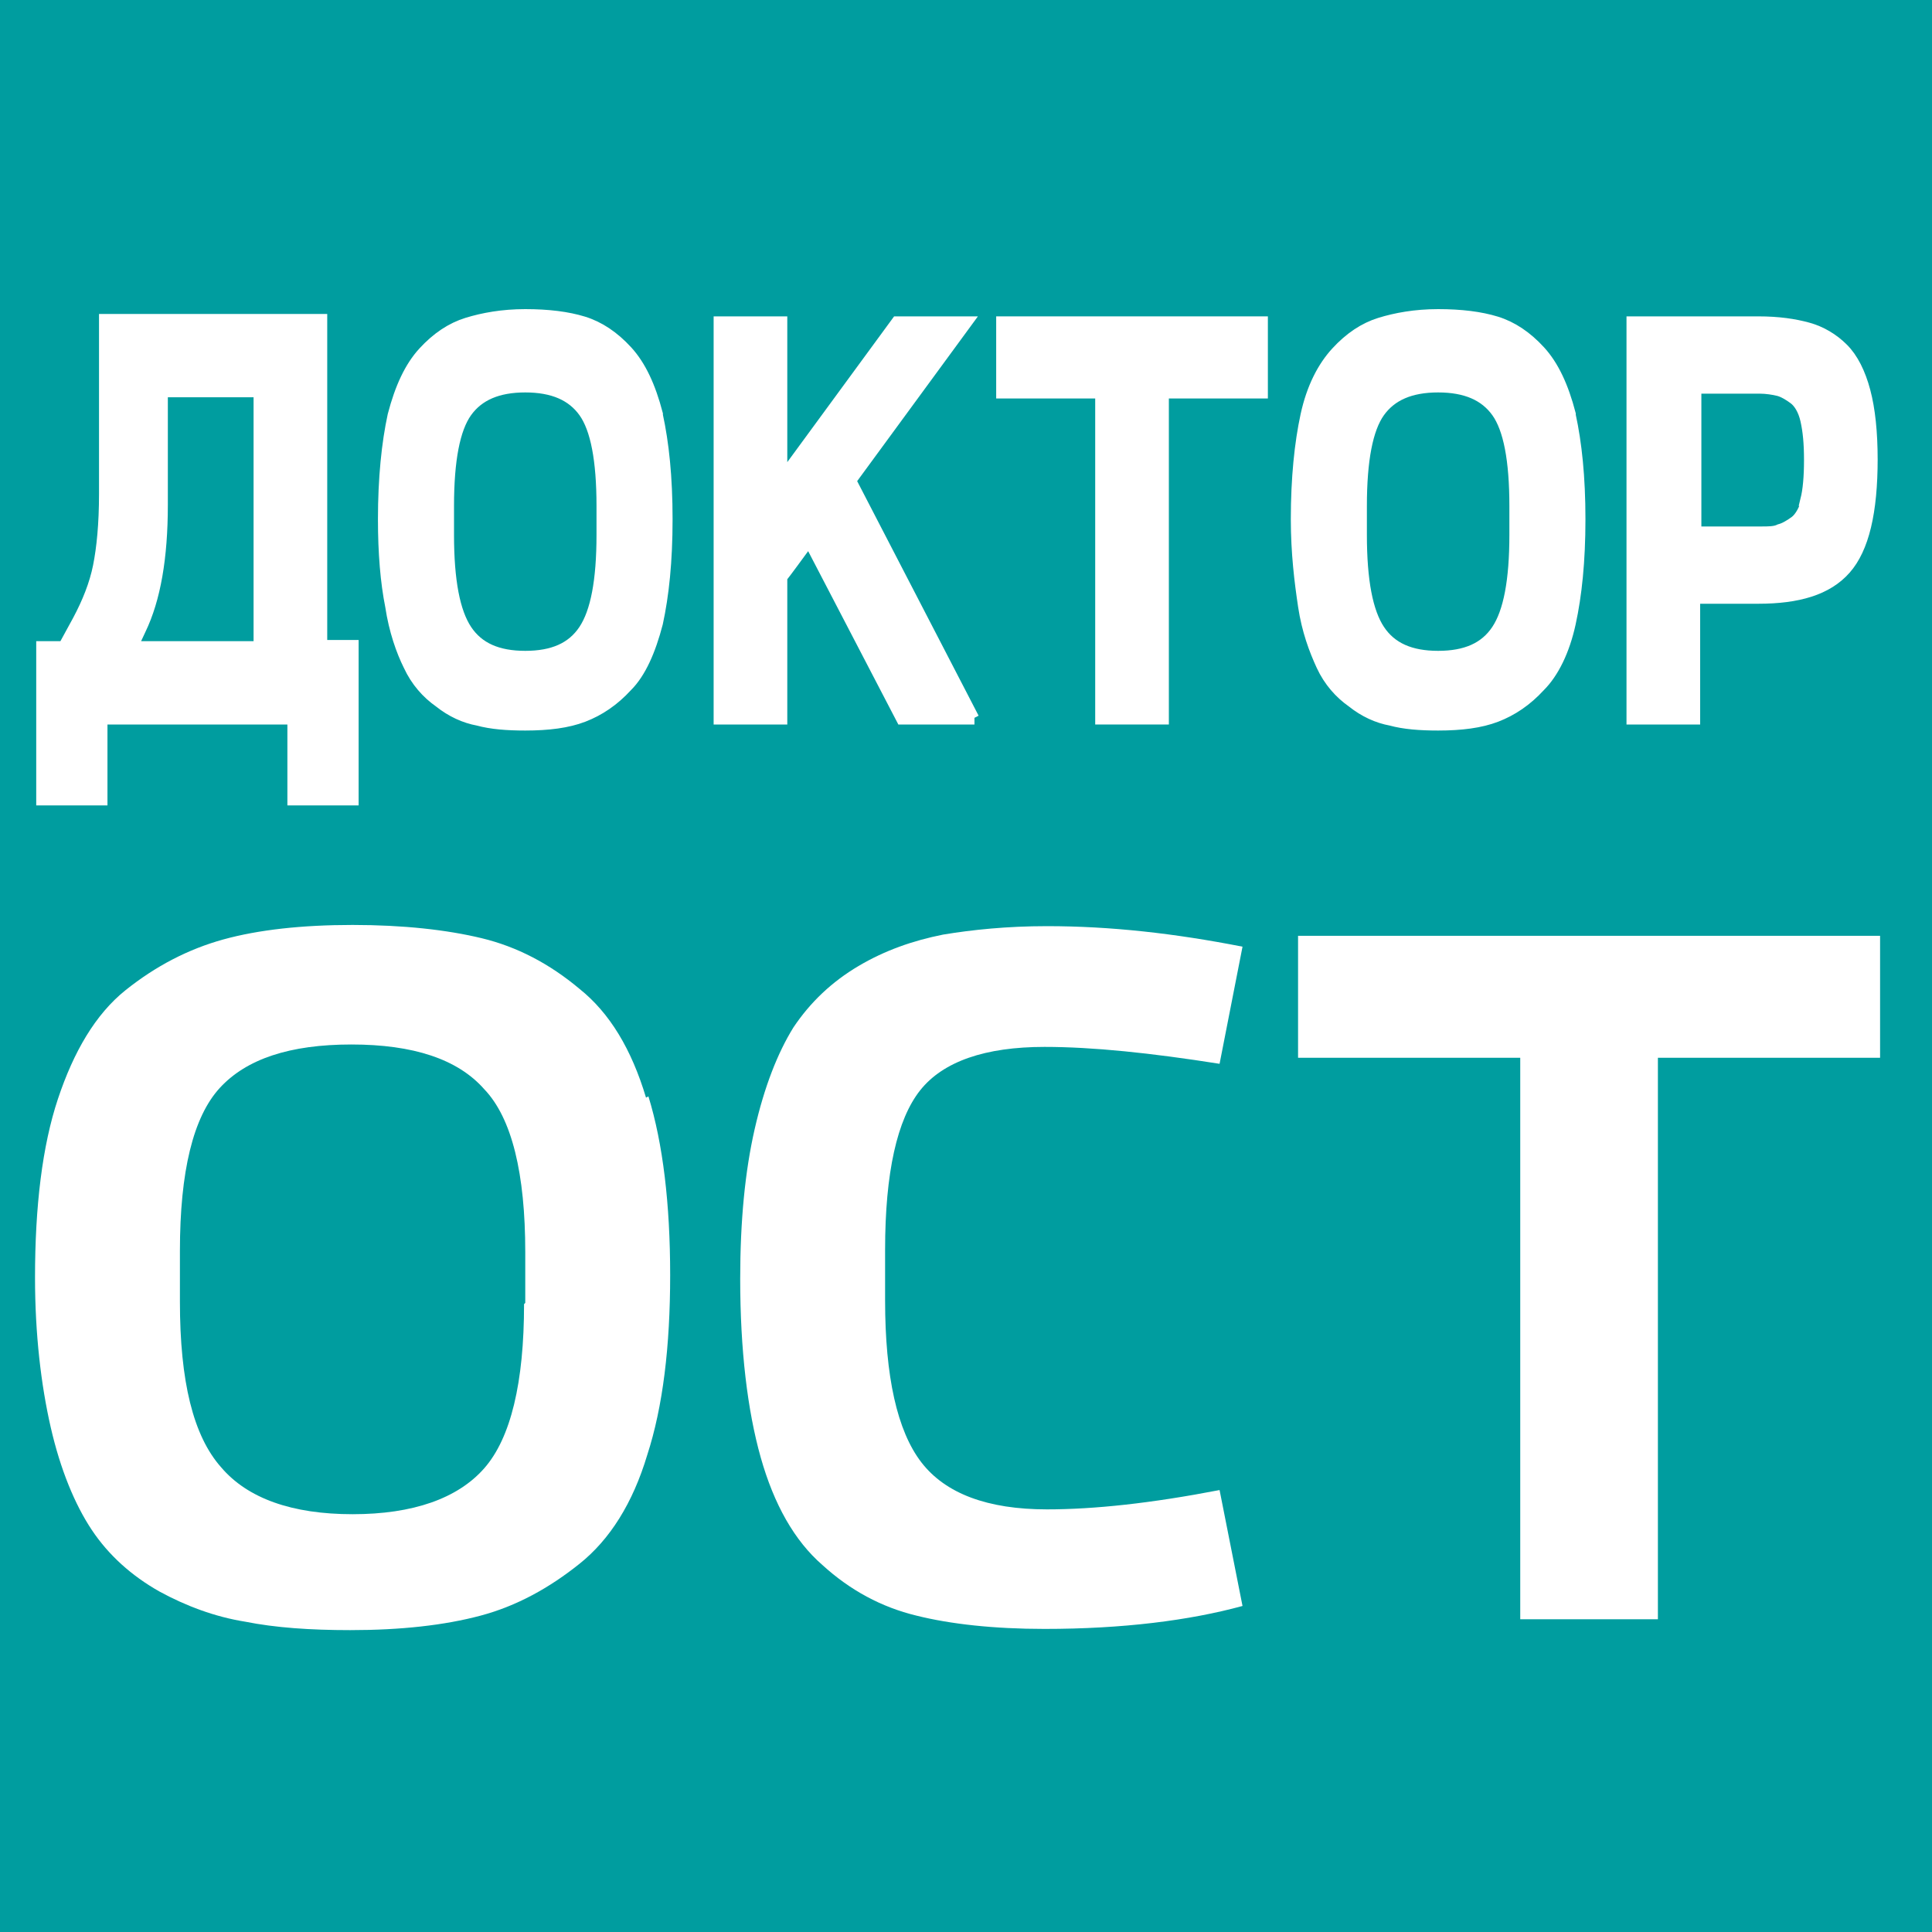<?xml version="1.0" encoding="UTF-8"?>
<svg id="_Слой_1" data-name="Слой 1" xmlns="http://www.w3.org/2000/svg" viewBox="0 0 16 16">
  <defs>
    <style>
      .cls-1, .cls-2 {
        fill: #fff;
      }

      .cls-3 {
        fill: #009d9f;
      }

      .cls-2 {
        stroke: #fff;
        stroke-miterlimit: 10;
        stroke-width: .1px;
      }
    </style>
  </defs>
  <rect class="cls-3" width="16" height="16"/>
  <g>
    <path class="cls-2" d="m2.92,6.62h-.49v-.67H.84v.67h-.49v-1.26h.18l.12-.22c.08-.15.14-.3.17-.45s.05-.35.05-.6v-1.44h1.79v2.7h.26v1.26Zm-.77-1.26v-2.12h-.81v.94c0,.44-.06.78-.18,1.03l-.07.15h1.06Z"/>
    <path class="cls-2" d="m5.44,3.44c.05.23.08.51.08.86s-.03.63-.08.86c-.06.23-.14.41-.25.52-.11.12-.23.2-.36.25-.13.05-.29.07-.48.07-.15,0-.28-.01-.39-.04-.11-.02-.22-.07-.32-.15-.1-.07-.19-.17-.25-.3-.06-.12-.12-.29-.15-.49-.04-.2-.06-.44-.06-.72,0-.34.03-.63.08-.86.06-.23.14-.4.25-.52.11-.12.23-.2.36-.24.13-.04.29-.07.48-.07s.35.02.48.06.25.12.36.24c.11.12.19.29.25.52Zm-.45.99v-.24c0-.38-.05-.64-.15-.78-.1-.14-.26-.21-.49-.21s-.39.07-.49.21c-.1.14-.15.4-.15.78v.24c0,.38.05.64.15.79.1.15.26.22.49.22s.39-.07.49-.22c.1-.15.15-.41.15-.79Z"/>
    <path class="cls-2" d="m8.07,5.95h-.6l-.77-1.48c-.11.15-.19.26-.23.31v1.17h-.51v-3.28h.51v1.31l.96-1.31h.57l-.96,1.31,1.02,1.97Z"/>
    <path class="cls-2" d="m10.45,3.25h-.82v2.7h-.51v-2.7h-.82v-.58h2.15v.58Z"/>
    <path class="cls-2" d="m13,3.44c.05.23.08.51.08.86s-.03.63-.08.86-.14.41-.25.52c-.11.12-.23.2-.36.25-.13.05-.29.07-.48.07-.15,0-.28-.01-.39-.04-.11-.02-.22-.07-.32-.15-.1-.07-.19-.17-.25-.3s-.12-.29-.15-.49-.06-.44-.06-.72c0-.34.03-.63.08-.86s.14-.4.25-.52c.11-.12.23-.2.36-.24.13-.04.29-.07.48-.07s.35.02.48.06c.13.04.25.12.36.24.11.12.19.29.25.52Zm-.45.99v-.24c0-.38-.05-.64-.15-.78-.1-.14-.26-.21-.49-.21s-.39.07-.49.21-.15.4-.15.78v.24c0,.38.05.64.15.79s.26.22.49.22.39-.07.49-.22.15-.41.15-.79Z"/>
    <path class="cls-2" d="m15.5,3.8c0,.44-.07.74-.22.91s-.39.24-.72.24h-.53v1h-.51v-3.28h1.04c.17,0,.3.02.41.05.11.03.21.09.29.17s.14.2.18.35c.04.15.06.34.06.57Zm-.54.34c.02-.08.03-.19.03-.33s-.01-.24-.03-.33c-.02-.09-.06-.15-.1-.18s-.09-.06-.13-.07c-.04-.01-.1-.02-.16-.02h-.53v1.2h.54c.07,0,.12,0,.16-.02.04-.01.09-.04.13-.07s.08-.1.1-.18Z"/>
  </g>
  <g>
    <path class="cls-1" d="m5.37,9.08c.12.39.18.89.18,1.48s-.06,1.09-.19,1.49c-.12.4-.31.7-.56.9-.25.2-.52.35-.82.43-.3.08-.66.12-1.08.12-.33,0-.62-.02-.87-.07-.25-.04-.49-.13-.71-.25-.23-.13-.42-.3-.56-.51-.14-.21-.26-.5-.34-.85-.08-.35-.13-.77-.13-1.24,0-.59.06-1.09.19-1.48s.31-.7.56-.9c.25-.2.52-.34.81-.42.29-.08.65-.12,1.07-.12s.78.04,1.07.11.56.21.81.42c.25.2.43.5.55.9Zm-1.02,1.71v-.42c0-.65-.11-1.11-.34-1.35-.22-.25-.59-.37-1.1-.37s-.87.12-1.09.36c-.22.24-.33.69-.33,1.35v.42c0,.66.11,1.11.34,1.37.22.26.59.39,1.09.39s.87-.13,1.09-.38c.22-.25.33-.71.33-1.36Z"/>
    <path class="cls-1" d="m10.29,13.3c-.44.12-.99.19-1.64.19-.42,0-.78-.04-1.06-.11-.29-.07-.55-.21-.78-.42-.23-.2-.4-.5-.51-.89s-.17-.89-.17-1.48c0-.48.04-.89.12-1.24.08-.35.19-.63.32-.84.14-.21.32-.38.54-.51s.45-.21.7-.26c.24-.04.53-.07.86-.07.53,0,1.06.06,1.62.17l-.19.97c-.57-.09-1.05-.14-1.45-.14-.49,0-.84.12-1.03.36s-.29.68-.29,1.32v.42c0,.63.1,1.08.3,1.34s.55.39,1.04.39c.39,0,.86-.05,1.43-.16l.19.96Z"/>
    <path class="cls-1" d="m15.56,8.76h-1.83v4.65h-1.14v-4.65h-1.84v-1.01h4.82v1.01Z"/>
  </g>
</svg>